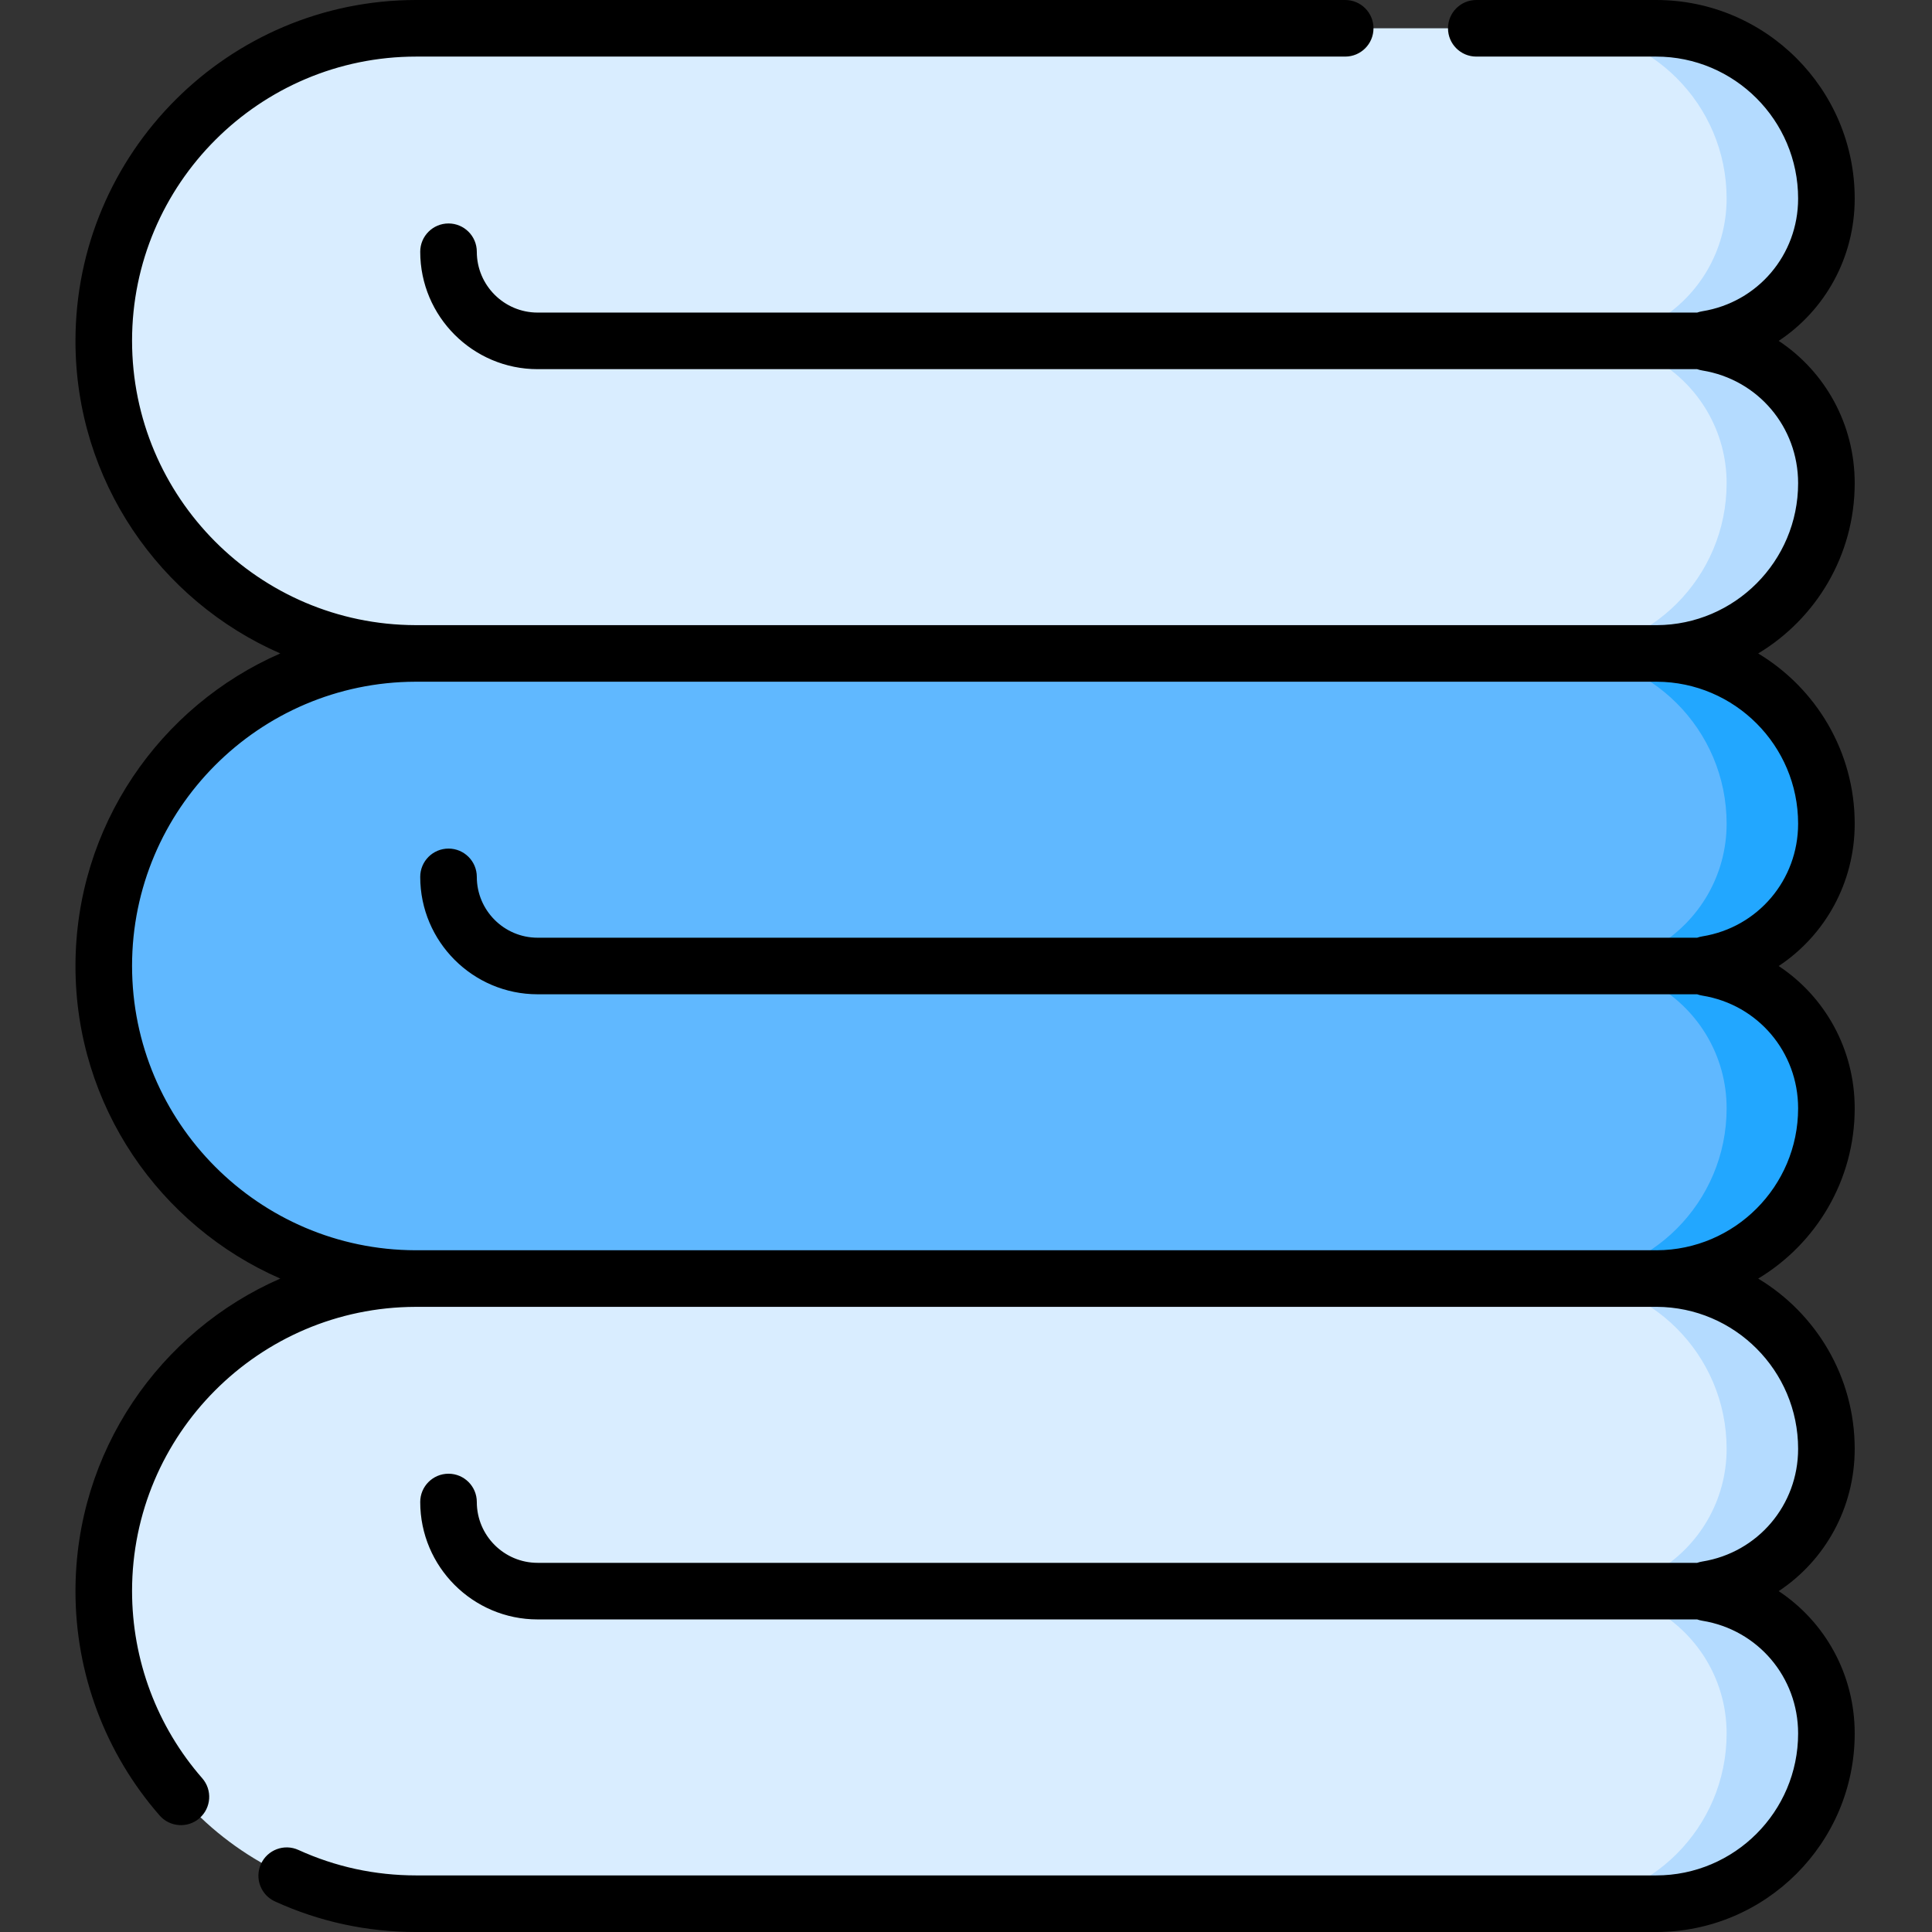 <svg height="512pt" viewBox="-20 0 512 512" width="512pt" xmlns="http://www.w3.org/2000/svg"><rect x="-20" y="0" width="512" height="512" fill="#333333" stroke="none"/><path d="m464.02 52.621c0-24.922-20.203-45.125-45.125-45.125h-328.602c-45.727 0-82.797 37.07-82.797 82.797v.086c0 45.727 37.07 82.793 82.797 82.793h328.602c24.922 0 45.125-20.203 45.125-45.125 0-18.781-13.715-34.355-31.676-37.262-.52-.086-.52-.812 0-.898 17.961-2.91 31.676-18.484 31.676-37.266zm0 0" fill="#d9edff"/><path d="m454.918 103.457c5.676 6.609 9.102 15.195 9.102 24.586 0 24.926-20.203 45.129-45.129 45.129h-26.449c24.926 0 45.129-20.203 45.129-45.129 0-6.895-1.844-13.352-5.074-18.918-3.223-5.559-7.828-10.223-13.344-13.516-4.004-2.383-4.004-8.168 0-10.551 11.031-6.586 18.418-18.648 18.418-32.434 0-24.926-20.203-45.129-45.129-45.129h26.449c24.926 0 45.129 20.203 45.129 45.129 0 18.777-13.715 34.355-31.676 37.258-.52.09-.52.812 0 .902 8.98 1.449 16.898 6.074 22.574 12.672zm0 0" fill="#b4dbff"/><path d="m464.02 218.289c0-24.922-20.203-45.125-45.125-45.125h-328.602c-45.727 0-82.797 37.066-82.797 82.793v.086c0 45.727 37.07 82.797 82.797 82.797h328.602c24.922 0 45.125-20.203 45.125-45.125 0-18.781-13.715-34.355-31.676-37.266-.52-.082-.52-.812 0-.898 17.961-2.91 31.676-18.48 31.676-37.262zm0 0" fill="#60b8ff"/><path d="m454.918 269.125c5.676 6.605 9.102 15.195 9.102 24.586 0 24.926-20.203 45.125-45.129 45.125h-26.449c24.926 0 45.129-20.199 45.129-45.125 0-6.898-1.844-13.355-5.074-18.922-3.223-5.555-7.828-10.219-13.344-13.512-4.004-2.383-4.004-8.172 0-10.551 11.031-6.59 18.418-18.652 18.418-32.438 0-24.926-20.203-45.125-45.129-45.125h26.449c24.926 0 45.129 20.199 45.129 45.125 0 18.781-13.715 34.359-31.676 37.262-.52.09-.52.809 0 .898 8.98 1.453 16.898 6.078 22.574 12.676zm0 0" fill="#22a7ff"/><path d="m464.02 383.953c0-24.922-20.203-45.125-45.125-45.125h-328.602c-45.727 0-82.797 37.07-82.797 82.793v.09c0 45.723 37.07 82.793 82.797 82.793h328.602c24.922 0 45.125-20.203 45.125-45.125 0-18.781-13.715-34.355-31.676-37.262-.52-.086-.52-.816 0-.898 17.961-2.91 31.676-18.484 31.676-37.266zm0 0" fill="#d9edff"/><path d="m454.918 434.789c5.676 6.605 9.102 15.195 9.102 24.586 0 24.926-20.203 45.129-45.129 45.129h-26.449c24.926 0 45.129-20.203 45.129-45.129 0-6.898-1.844-13.355-5.074-18.922-3.223-5.555-7.828-10.219-13.344-13.512-4.004-2.383-4.004-8.168 0-10.551 11.031-6.586 18.418-18.648 18.418-32.434 0-24.926-20.203-45.129-45.129-45.129h26.449c24.926 0 45.129 20.203 45.129 45.129 0 18.777-13.715 34.355-31.676 37.258-.52.09-.52.812 0 .902 8.98 1.449 16.898 6.074 22.574 12.672zm0 0" fill="#b4dbff"/><path d="m471.516 128.047c0-15.652-7.855-29.566-20.141-37.711 12.285-8.145 20.141-22.059 20.141-37.715 0-29.016-23.605-52.621-52.621-52.621h-47.66c-4.141 0-7.5 3.355-7.5 7.496 0 4.145 3.359 7.5 7.5 7.5h47.66c20.746 0 37.625 16.879 37.625 37.625 0 14.922-10.672 27.48-25.375 29.863-.48.078-.941.195-1.387.352h-307.281c-8.887 0-16.117-7.23-16.117-16.121 0-4.141-3.359-7.496-7.5-7.496s-7.496 3.355-7.496 7.496c0 17.156 13.957 31.117 31.113 31.117h307.281c.445.156.906.273 1.387.352 14.703 2.383 25.375 14.941 25.375 29.863 0 20.695-16.793 37.539-37.469 37.625-.055 0-.105-.008-.156-.008h-328.602c-.07 0-.141.004-.207.004-41.426-.113-75.09-33.844-75.09-75.379 0-41.516 33.777-75.293 75.297-75.293h246.195c4.145 0 7.5-3.355 7.5-7.5 0-4.141-3.355-7.496-7.5-7.496h-246.195c-49.789 0-90.293 40.504-90.293 90.379 0 36.988 22.363 68.852 54.281 82.789-31.918 13.941-54.281 45.82-54.281 82.875 0 36.992 22.363 68.855 54.281 82.793-31.918 13.938-54.281 45.816-54.281 82.875 0 21.867 7.922 42.969 22.301 59.41 2.727 3.117 7.461 3.438 10.578.711 3.117-2.727 3.438-7.465.711-10.582-11.992-13.711-18.594-31.305-18.594-49.629 0-41.449 33.668-75.18 75.094-75.289.066 0 .133.004.203.004h328.602c.051 0 .102-.008.152-.008 20.676.086 37.473 16.93 37.473 37.625 0 14.922-10.672 27.48-25.371 29.863-.48.078-.945.195-1.387.352h-307.285c-8.887 0-16.117-7.23-16.117-16.121 0-4.141-3.359-7.496-7.5-7.496s-7.496 3.355-7.496 7.496c0 17.156 13.957 31.117 31.113 31.117h307.281c.445.156.906.273 1.387.352 14.703 2.383 25.375 14.941 25.375 29.863 0 20.746-16.879 37.625-37.625 37.625h-328.602c-10.887 0-21.383-2.27-31.199-6.746-3.77-1.719-8.215-.059-9.934 3.711s-.059 8.215 3.711 9.934c11.785 5.371 24.375 8.098 37.422 8.098h328.602c29.016 0 52.621-23.605 52.621-52.621 0-15.656-7.855-29.57-20.141-37.715 12.285-8.141 20.141-22.059 20.141-37.711 0-19.133-10.266-35.906-25.578-45.117 15.312-9.215 25.578-25.988 25.578-45.121 0-15.656-7.855-29.57-20.141-37.711 12.285-8.145 20.141-22.059 20.141-37.715 0-19.133-10.266-35.906-25.578-45.117 15.312-9.215 25.578-25.992 25.578-45.125zm-14.996 90.242c0 14.922-10.672 27.48-25.375 29.859-.48.078-.941.199-1.387.355h-307.281c-8.887 0-16.117-7.234-16.117-16.121 0-4.145-3.359-7.5-7.5-7.5s-7.496 3.355-7.496 7.5c0 17.156 13.957 31.113 31.113 31.113h307.281c.445.156.906.277 1.387.355 14.703 2.379 25.375 14.938 25.375 29.859 0 20.695-16.797 37.539-37.473 37.625-.051 0-.102-.008-.152-.008h-328.602c-.07 0-.137.004-.203.004-41.426-.109-75.094-33.84-75.094-75.375 0-41.449 33.664-75.18 75.09-75.293.066 0 .137.004.207.004h328.602c.051 0 .102-.004.156-.004 20.676.086 37.469 16.93 37.469 37.625zm0 0"/></svg>